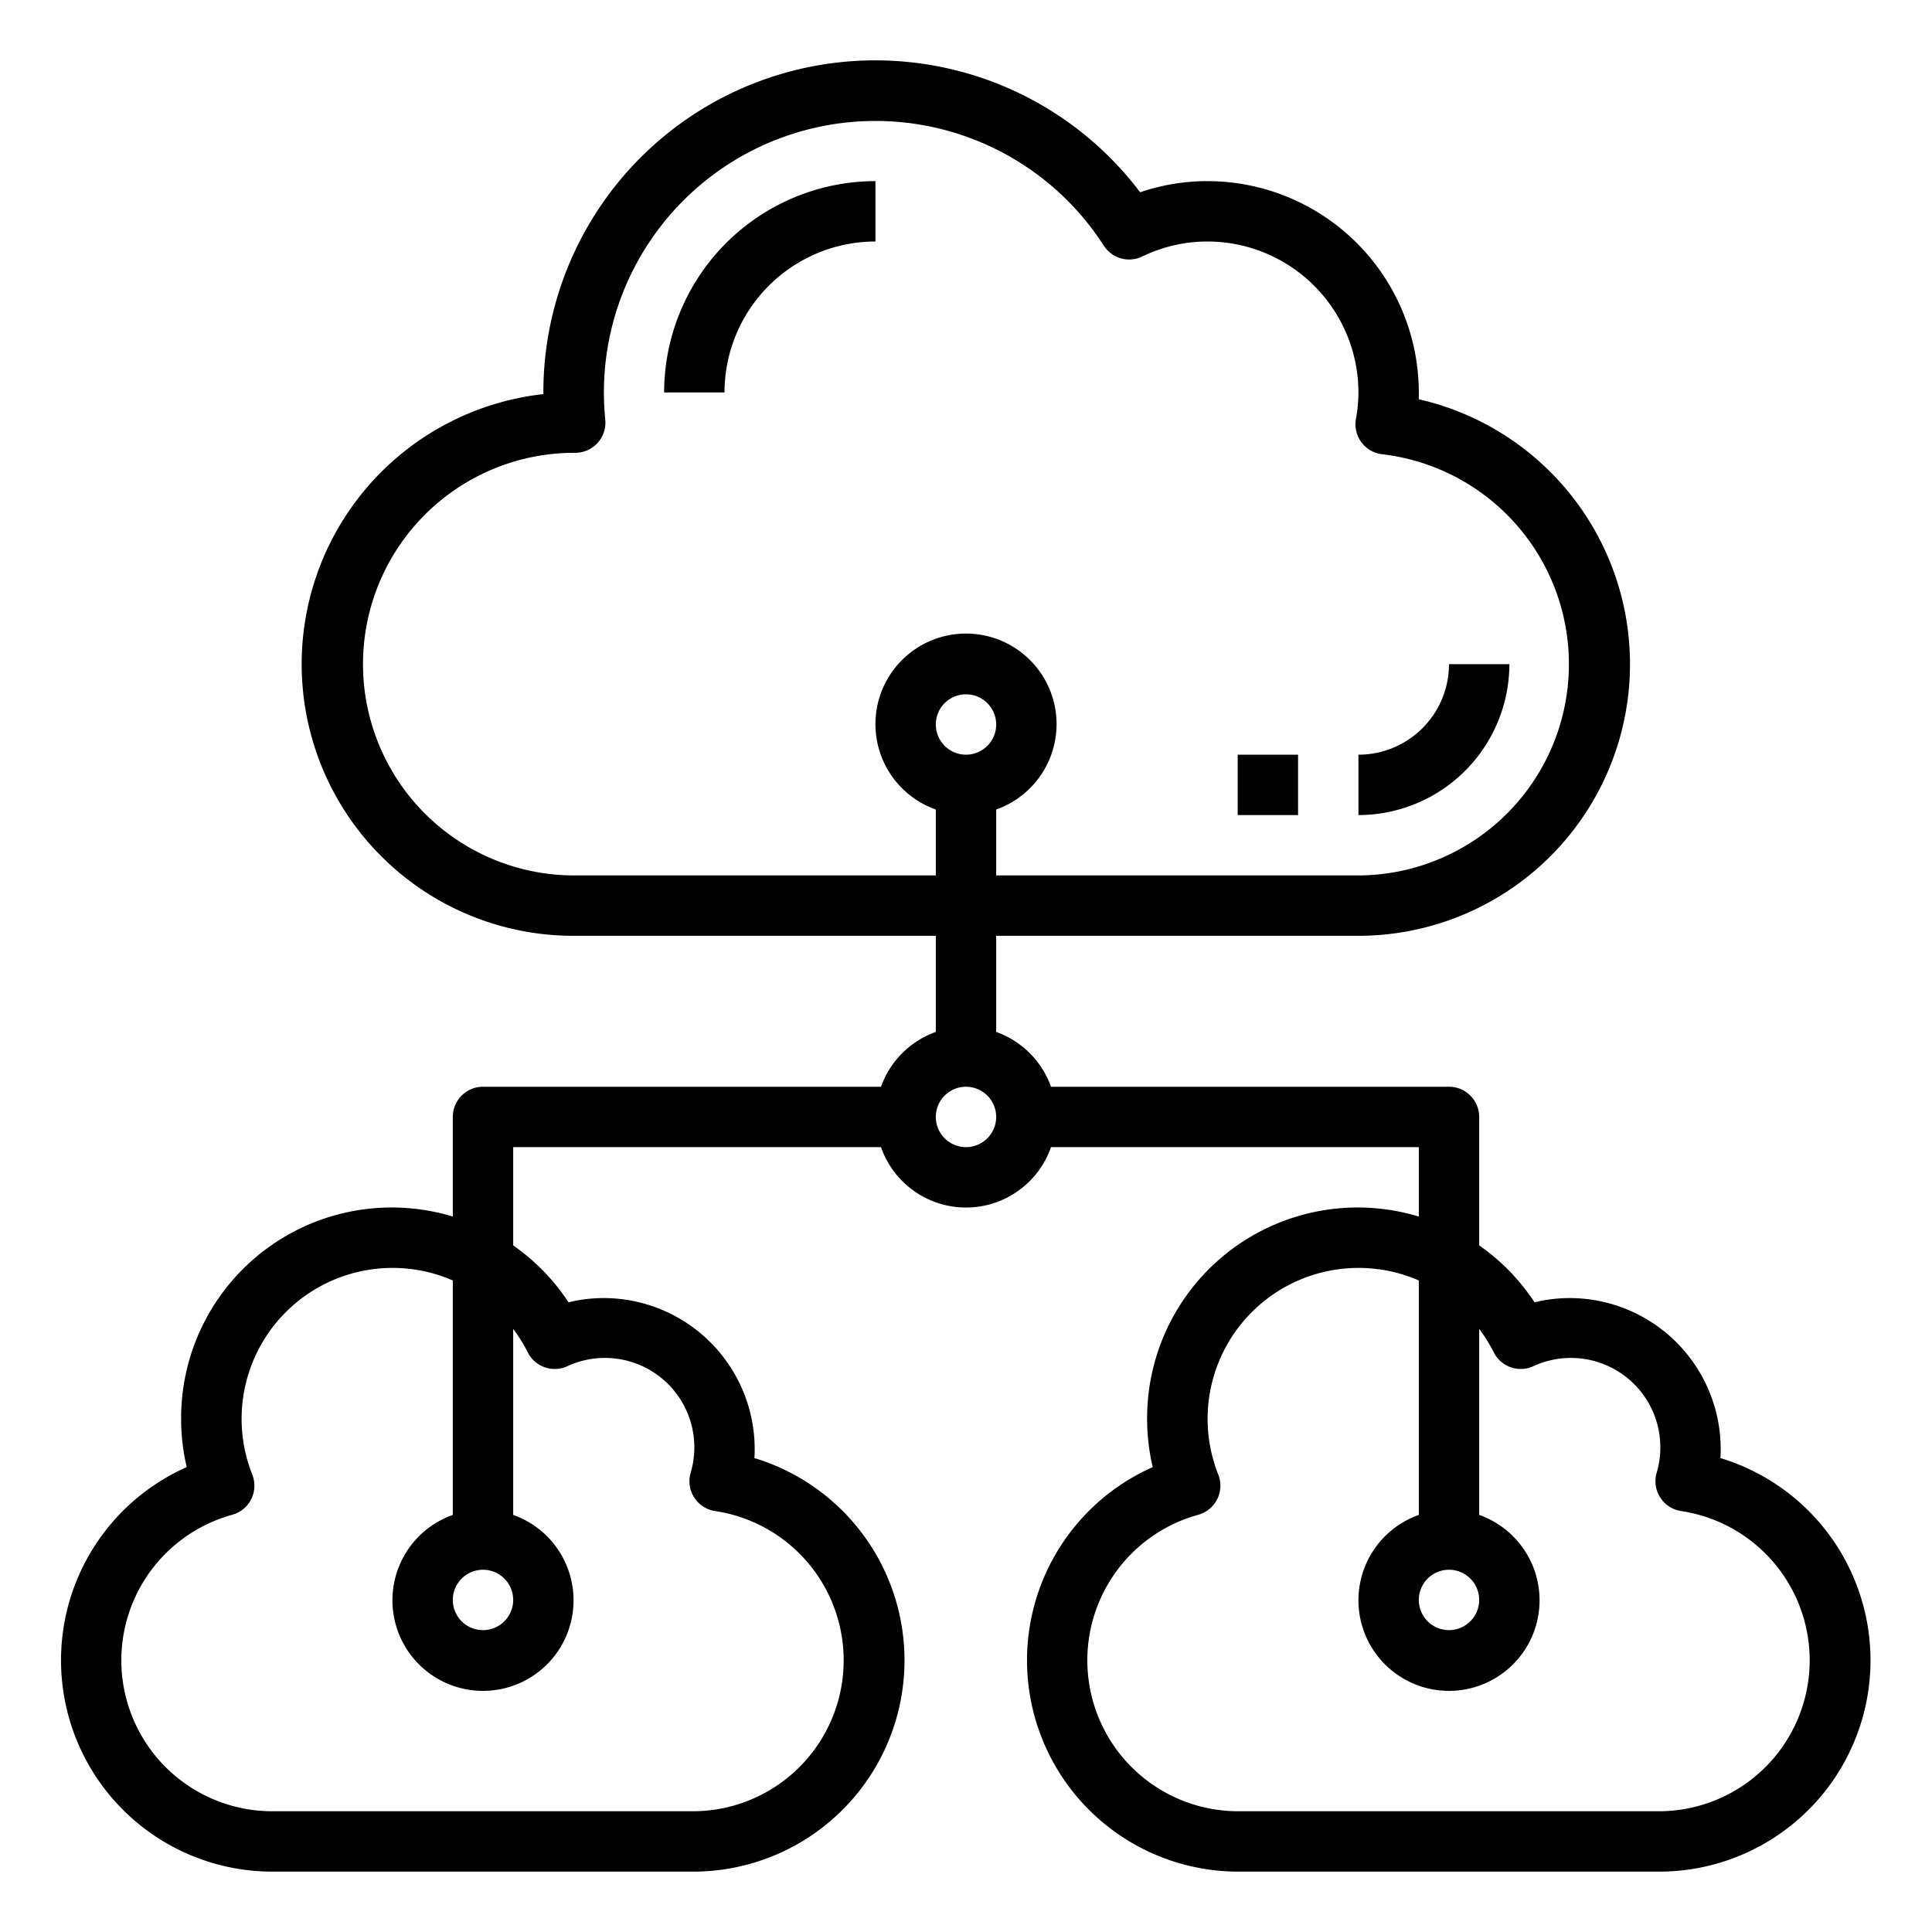 <svg xmlns="http://www.w3.org/2000/svg" viewBox="0 0 64 64" x="0px" y="0px"><g data-name="Cloud-Cloud Computing-Sent-Transfer-Share"><path d="M50,22H48a3,3,0,0,1-3,3v2A5.006,5.006,0,0,0,50,22Z"></path><rect x="41" y="25" width="2" height="2"></rect><path d="M29,6a7.008,7.008,0,0,0-7,7h2a5.006,5.006,0,0,1,5-5Z"></path><path d="M56.99,48.3c.007-.1.01-.2.01-.3a5.006,5.006,0,0,0-5-5,4.876,4.876,0,0,0-1.166.141A6.966,6.966,0,0,0,49,41.255V37a1,1,0,0,0-1-1H34.816A3,3,0,0,0,33,34.184V31H45a9,9,0,0,0,2-17.774c0-.076,0-.151,0-.226a7.008,7.008,0,0,0-7-7,6.9,6.9,0,0,0-2.232.369A10.994,10.994,0,0,0,18,13v.055A9,9,0,0,0,19,31H31v3.184A3,3,0,0,0,29.184,36H16a1,1,0,0,0-1,1v3.3A6.976,6.976,0,0,0,6,47a6.9,6.9,0,0,0,.186,1.6A7,7,0,0,0,9,62H23a7,7,0,0,0,1.99-13.7c.007-.1.01-.2.01-.3a5.006,5.006,0,0,0-5-5,4.876,4.876,0,0,0-1.166.141A6.966,6.966,0,0,0,17,41.255V38H29.184a2.982,2.982,0,0,0,5.632,0H47v2.3A6.976,6.976,0,0,0,38,47a6.9,6.9,0,0,0,.186,1.6A7,7,0,0,0,41,62H55a7,7,0,0,0,1.99-13.7ZM19,29a7,7,0,1,1,.05-14,1,1,0,0,0,1-1.1c-.029-.3-.045-.6-.045-.9A8.994,8.994,0,0,1,36.565,8.138a1,1,0,0,0,1.274.359A4.948,4.948,0,0,1,40,8a5.006,5.006,0,0,1,5,5,4.938,4.938,0,0,1-.083.878,1,1,0,0,0,.873,1.17A7,7,0,0,1,45,29H33V26.816a3,3,0,1,0-2,0V29Zm12-5a1,1,0,1,1,1,1A1,1,0,0,1,31,24ZM17,53a1,1,0,1,1-1-1A1,1,0,0,1,17,53Zm.48-8.208a1,1,0,0,0,1.3.472A2.962,2.962,0,0,1,22.875,48.8a1,1,0,0,0,.824,1.257A5,5,0,0,1,23,60H9a5,5,0,0,1-1.31-9.82,1,1,0,0,0,.666-1.335A5,5,0,0,1,15,42.417v7.767a3,3,0,1,0,2,0V44.022A5.077,5.077,0,0,1,17.48,44.792ZM32,38a1,1,0,1,1,1-1A1,1,0,0,1,32,38ZM49,53a1,1,0,1,1-1-1A1,1,0,0,1,49,53Zm6,7H41a5,5,0,0,1-1.31-9.82,1,1,0,0,0,.666-1.335A5,5,0,0,1,47,42.417v7.767a3,3,0,1,0,2,0V44.022a5.077,5.077,0,0,1,.48.77,1,1,0,0,0,1.3.472A2.962,2.962,0,0,1,54.875,48.8a1,1,0,0,0,.824,1.257A5,5,0,0,1,55,60Z"></path></g></svg>